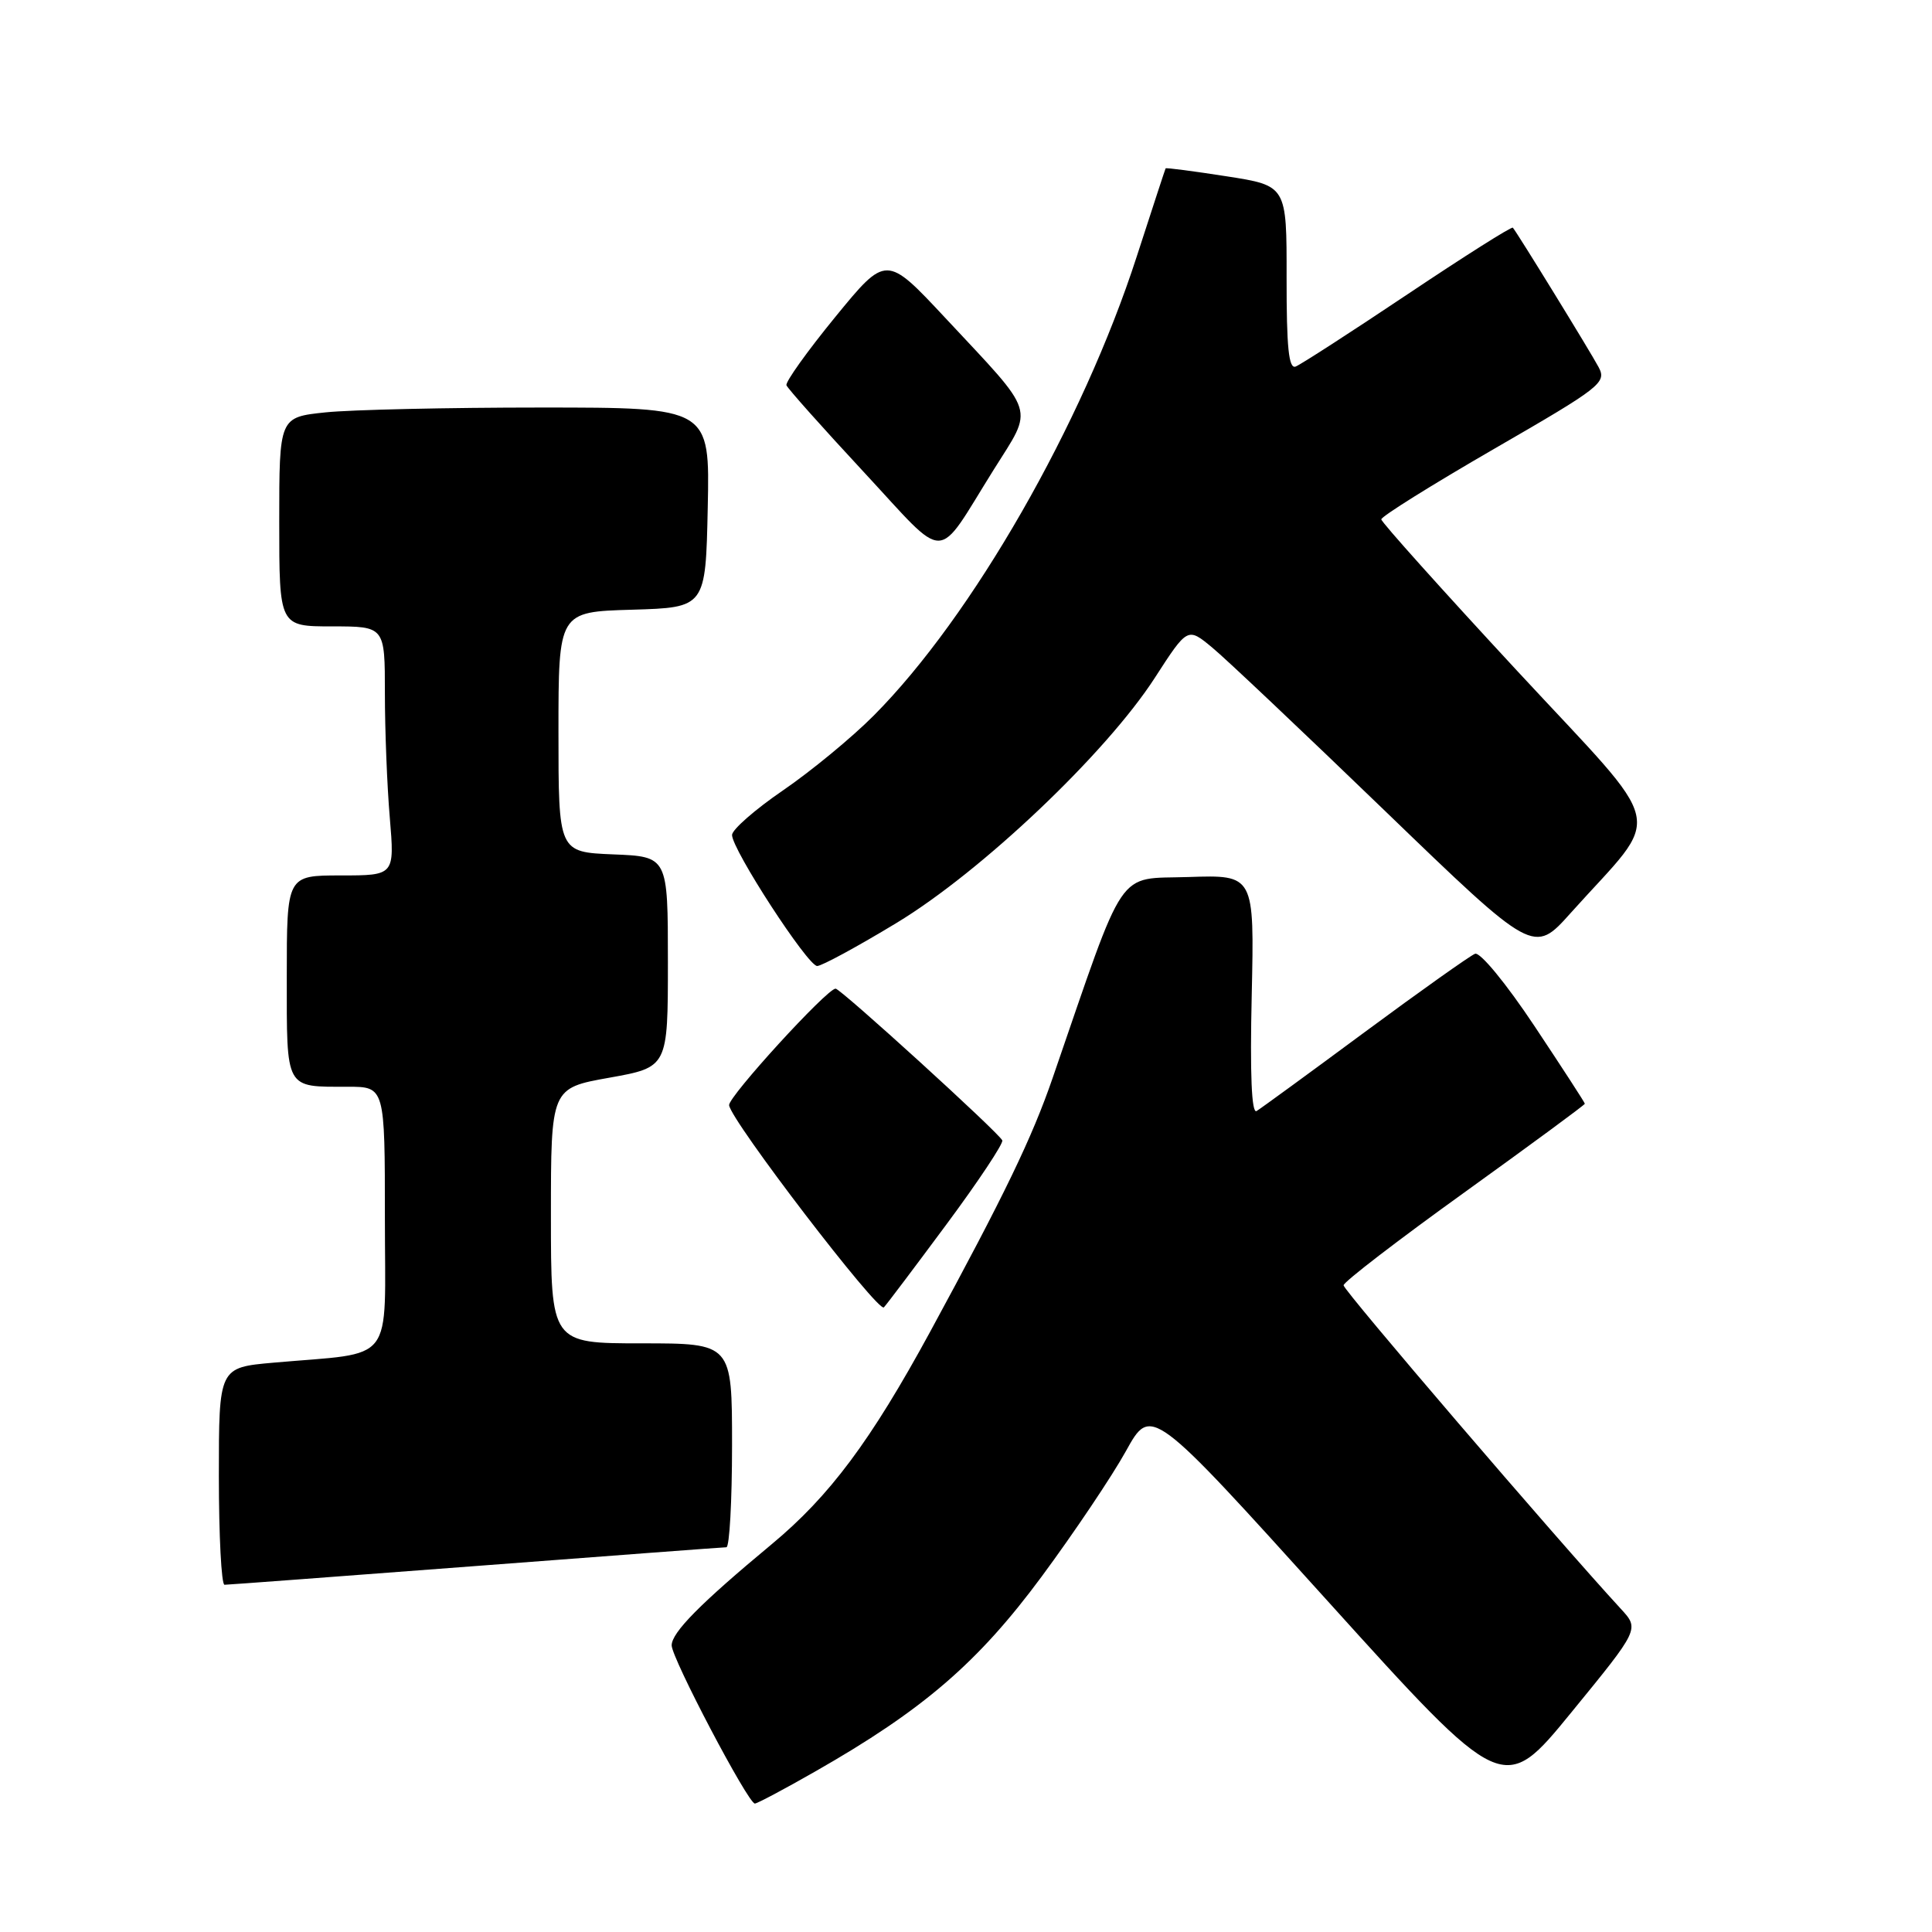 <?xml version="1.0" encoding="UTF-8" standalone="no"?>
<!DOCTYPE svg PUBLIC "-//W3C//DTD SVG 1.1//EN" "http://www.w3.org/Graphics/SVG/1.1/DTD/svg11.dtd" >
<svg xmlns="http://www.w3.org/2000/svg" xmlns:xlink="http://www.w3.org/1999/xlink" version="1.1" viewBox="0 0 256 256">
 <g >
 <path fill="currentColor"
d=" M 108.02 234.73 C 122.32 226.58 129.60 220.30 138.02 208.91 C 142.33 203.08 147.35 195.60 149.19 192.28 C 152.53 186.25 152.53 186.25 175.87 212.09 C 199.21 237.92 199.21 237.92 208.22 226.89 C 217.24 215.86 217.24 215.86 214.77 213.18 C 206.20 203.87 178.01 170.97 178.03 170.31 C 178.04 169.86 185.24 164.33 194.03 158.01 C 202.81 151.69 210.00 146.40 210.00 146.25 C 210.00 146.10 206.99 141.47 203.32 135.95 C 199.57 130.31 196.12 126.12 195.45 126.38 C 194.79 126.64 188.23 131.29 180.87 136.73 C 173.52 142.17 167.05 146.89 166.50 147.22 C 165.84 147.60 165.62 142.32 165.86 131.86 C 166.21 115.92 166.21 115.92 157.48 116.21 C 147.81 116.53 149.32 114.29 139.50 142.78 C 136.75 150.78 133.10 158.33 123.23 176.50 C 115.38 190.93 109.93 198.24 102.25 204.62 C 92.81 212.46 89.00 216.31 89.00 218.02 C 89.00 219.72 99.11 238.94 100.02 238.98 C 100.31 238.99 103.91 237.08 108.02 234.73 Z  M 63.00 207.51 C 80.88 206.15 95.84 205.02 96.25 205.02 C 96.66 205.01 97.00 198.93 97.00 191.50 C 97.00 178.00 97.00 178.00 85.00 178.00 C 73.00 178.00 73.00 178.00 73.00 161.09 C 73.00 144.18 73.00 144.18 80.75 142.80 C 88.50 141.41 88.50 141.41 88.50 127.45 C 88.50 113.50 88.50 113.50 81.25 113.21 C 74.00 112.91 74.00 112.91 74.00 96.99 C 74.00 81.07 74.00 81.07 83.75 80.79 C 93.50 80.50 93.50 80.50 93.78 67.25 C 94.06 54.00 94.06 54.00 71.68 54.00 C 59.37 54.00 46.53 54.29 43.15 54.64 C 37.00 55.28 37.00 55.28 37.00 69.14 C 37.00 83.00 37.00 83.00 44.00 83.00 C 51.00 83.00 51.00 83.00 51.00 91.85 C 51.00 96.72 51.29 104.14 51.65 108.35 C 52.29 116.00 52.29 116.00 45.15 116.00 C 38.00 116.00 38.00 116.00 38.00 129.39 C 38.00 144.51 37.72 144.00 46.08 144.00 C 51.00 144.00 51.00 144.00 51.00 161.41 C 51.00 181.15 52.57 179.11 36.25 180.56 C 29.00 181.20 29.00 181.20 29.00 195.60 C 29.00 203.52 29.34 210.00 29.75 209.99 C 30.16 209.99 45.12 208.87 63.00 207.51 Z  M 125.46 162.17 C 129.67 156.49 132.97 151.51 132.81 151.11 C 132.39 150.12 111.39 131.00 110.72 131.00 C 109.58 131.00 96.51 145.31 96.61 146.44 C 96.79 148.43 116.39 174.02 117.12 173.23 C 117.50 172.83 121.25 167.85 125.46 162.17 Z  M 118.77 122.31 C 130.05 115.49 146.57 99.81 153.03 89.80 C 157.36 83.10 157.36 83.10 160.62 85.80 C 162.42 87.28 172.73 97.04 183.55 107.48 C 203.22 126.46 203.22 126.46 208.12 120.98 C 220.48 107.19 221.26 110.72 201.01 88.87 C 191.14 78.22 183.04 69.19 183.03 68.82 C 183.01 68.44 189.74 64.24 197.99 59.47 C 212.14 51.30 212.91 50.70 211.83 48.66 C 210.75 46.63 201.07 30.88 200.46 30.17 C 200.30 29.99 194.04 33.95 186.54 38.97 C 179.04 43.99 172.35 48.31 171.68 48.57 C 170.76 48.92 170.47 46.03 170.48 36.82 C 170.50 24.60 170.50 24.60 162.52 23.36 C 158.14 22.68 154.50 22.20 154.45 22.31 C 154.39 22.41 152.67 27.68 150.62 34.00 C 143.45 56.17 128.81 81.72 115.78 94.81 C 112.88 97.73 107.46 102.19 103.75 104.73 C 100.04 107.27 97.00 109.93 97.00 110.64 C 97.00 112.57 107.03 128.00 108.28 128.00 C 108.88 128.00 113.60 125.44 118.77 122.31 Z  M 131.67 62.24 C 137.00 53.73 137.47 55.21 125.25 42.12 C 117.43 33.75 117.43 33.75 110.67 42.01 C 106.96 46.55 104.05 50.62 104.21 51.05 C 104.37 51.48 108.97 56.64 114.43 62.52 C 125.75 74.71 123.85 74.74 131.67 62.24 Z "/>
</g>
</svg>